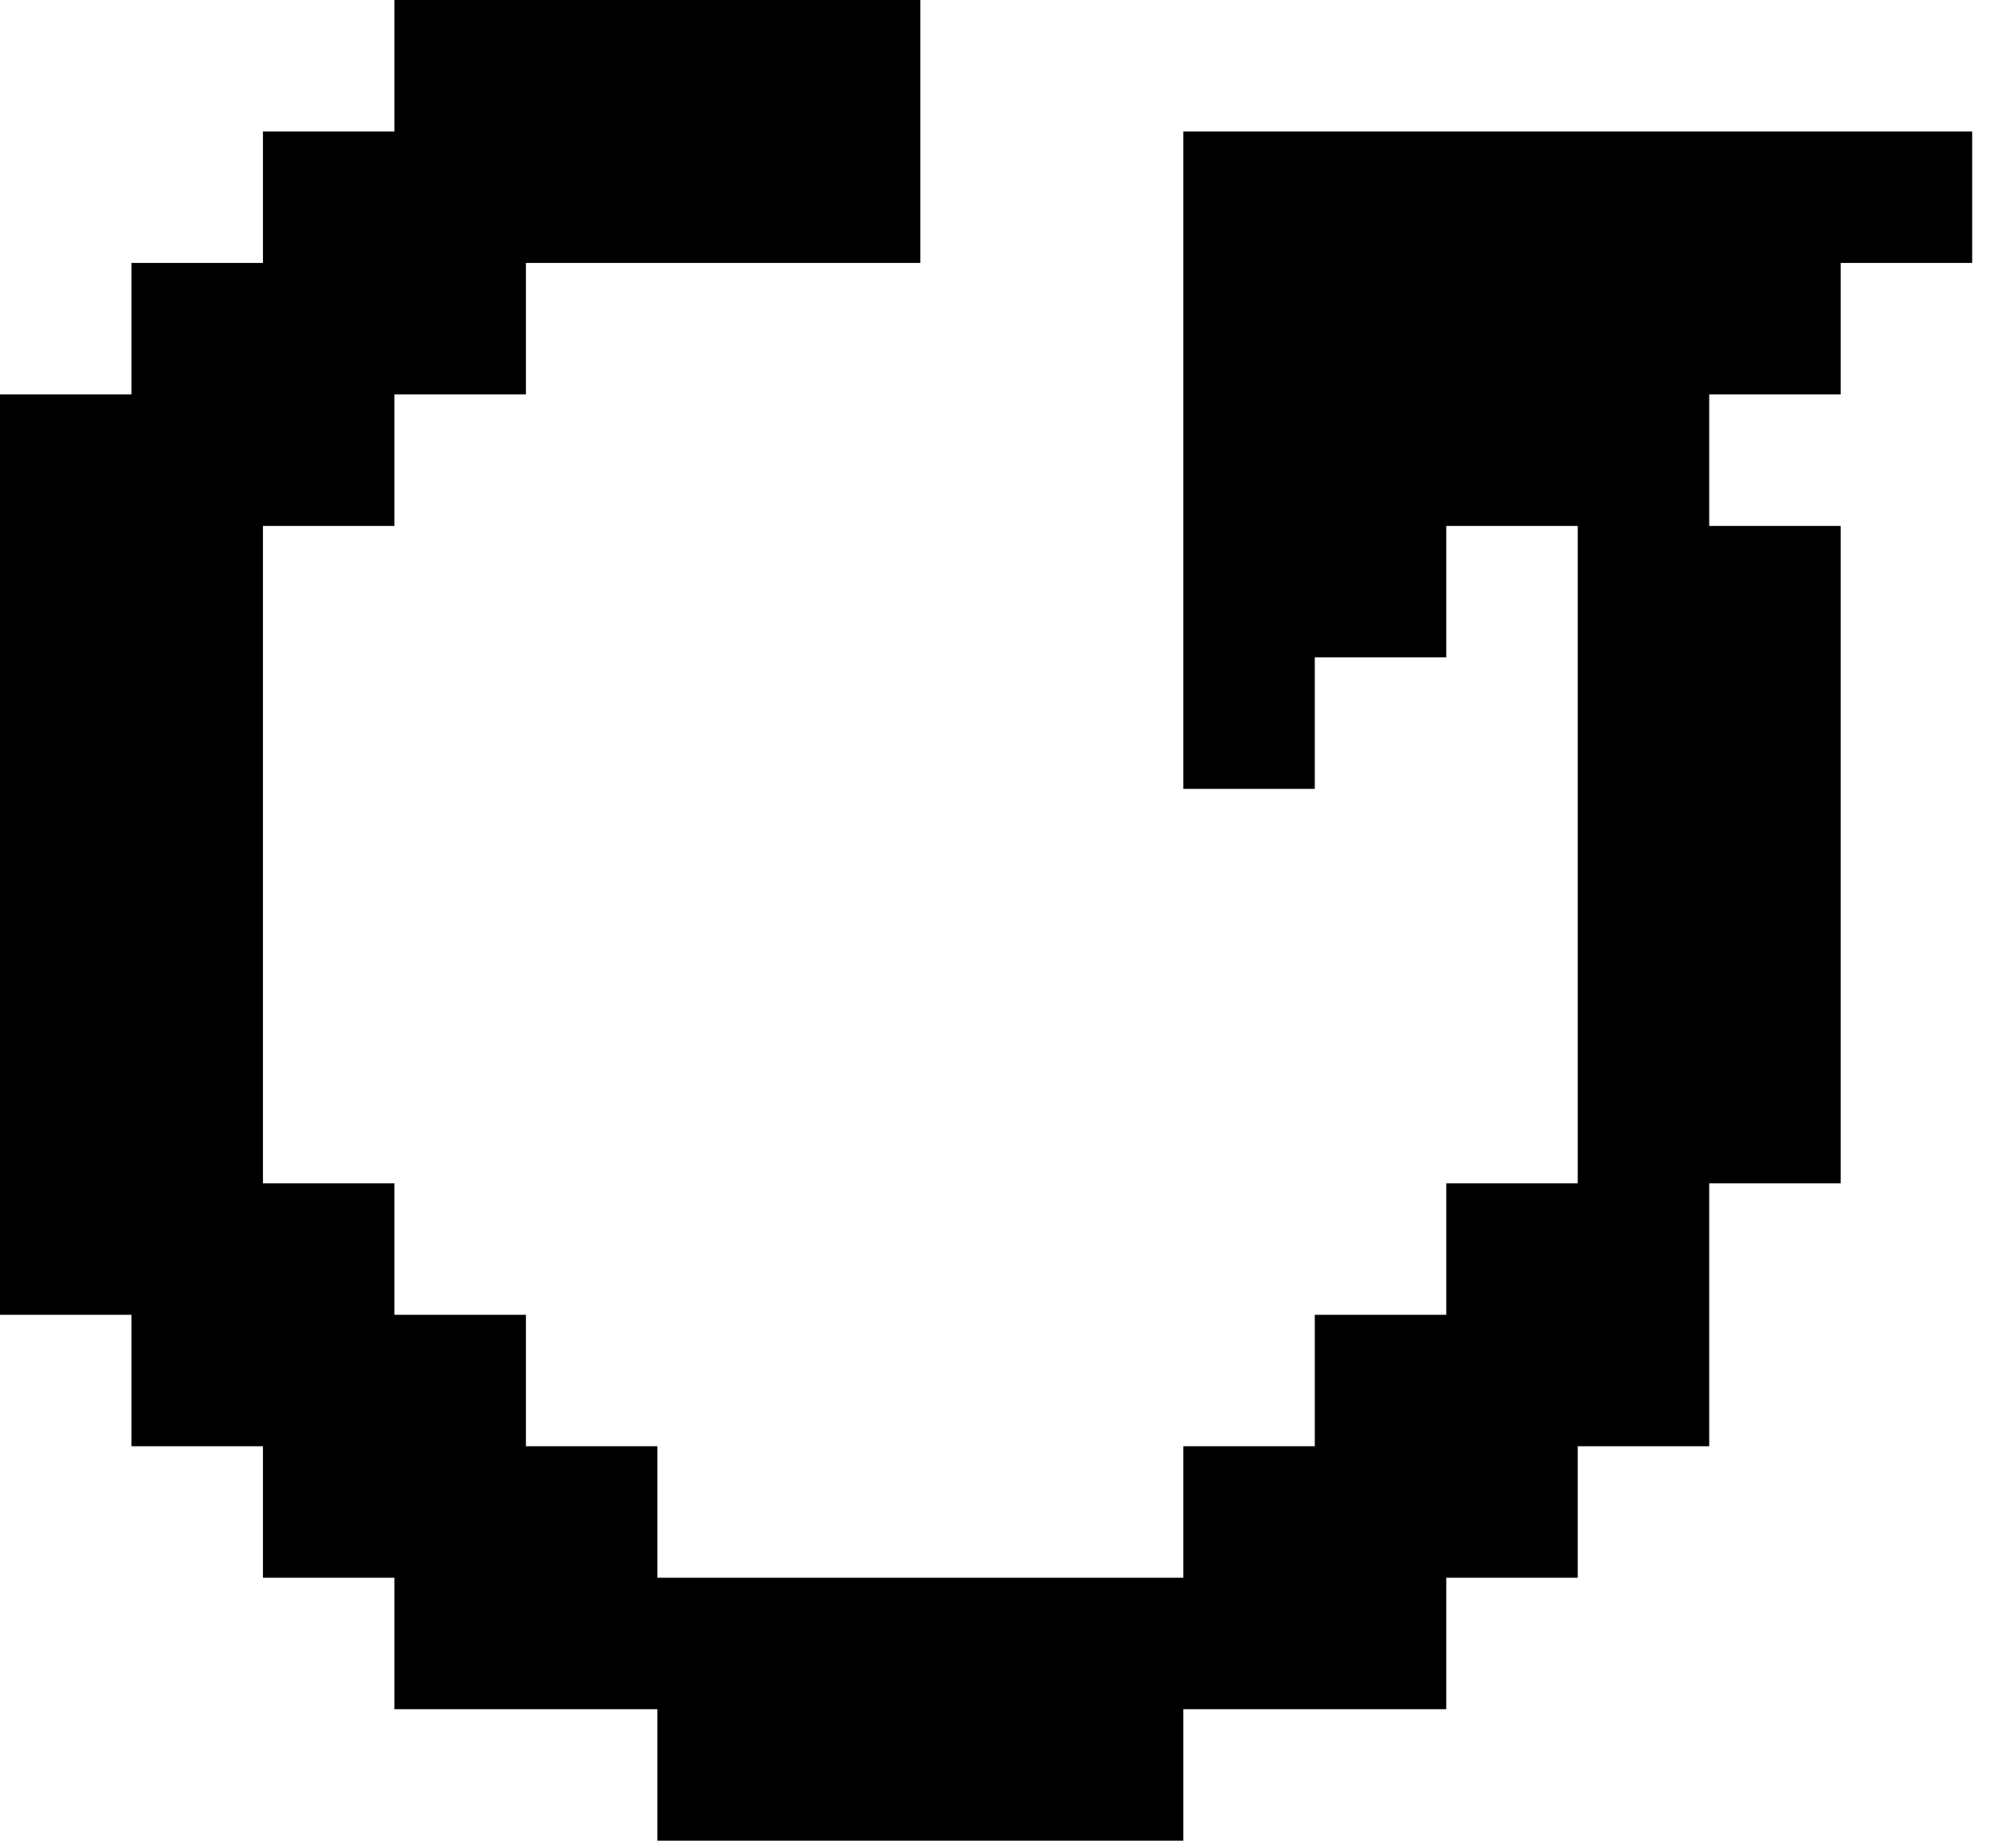 <svg width="23" height="21" viewBox="0 0 23 21" fill="none" xmlns="http://www.w3.org/2000/svg">
<path d="M9 0H10.5V1.5V3H9H7.5H6V4.5H4.5V6H3V7.5V9V10.5V12V13.5H4.5V15H6V16.5H7.5V18H9H10.5H12H13.5V16.5H15V15H16.5V13.5H18V12V10.5V9V7.5V6H16.5V7.5H15V9H13.5V7.5V6V4.5V3V1.5H15H16.5H18H19.5H21H22.5V3H21V4.5H19.5V6H21V7.5V9V10.5V12V13.5H19.5V15V16.5H18V18H16.5V19.5H15H13.5V21H12H10.5H9H7.5V19.5H6H4.5V18H3V16.5H1.5V15H0V13.5V12V10.5V9V7.5V6V4.5H1.5V3H3V1.5H4.5V0H6H7.5H9Z" fill="black"/>
</svg>
